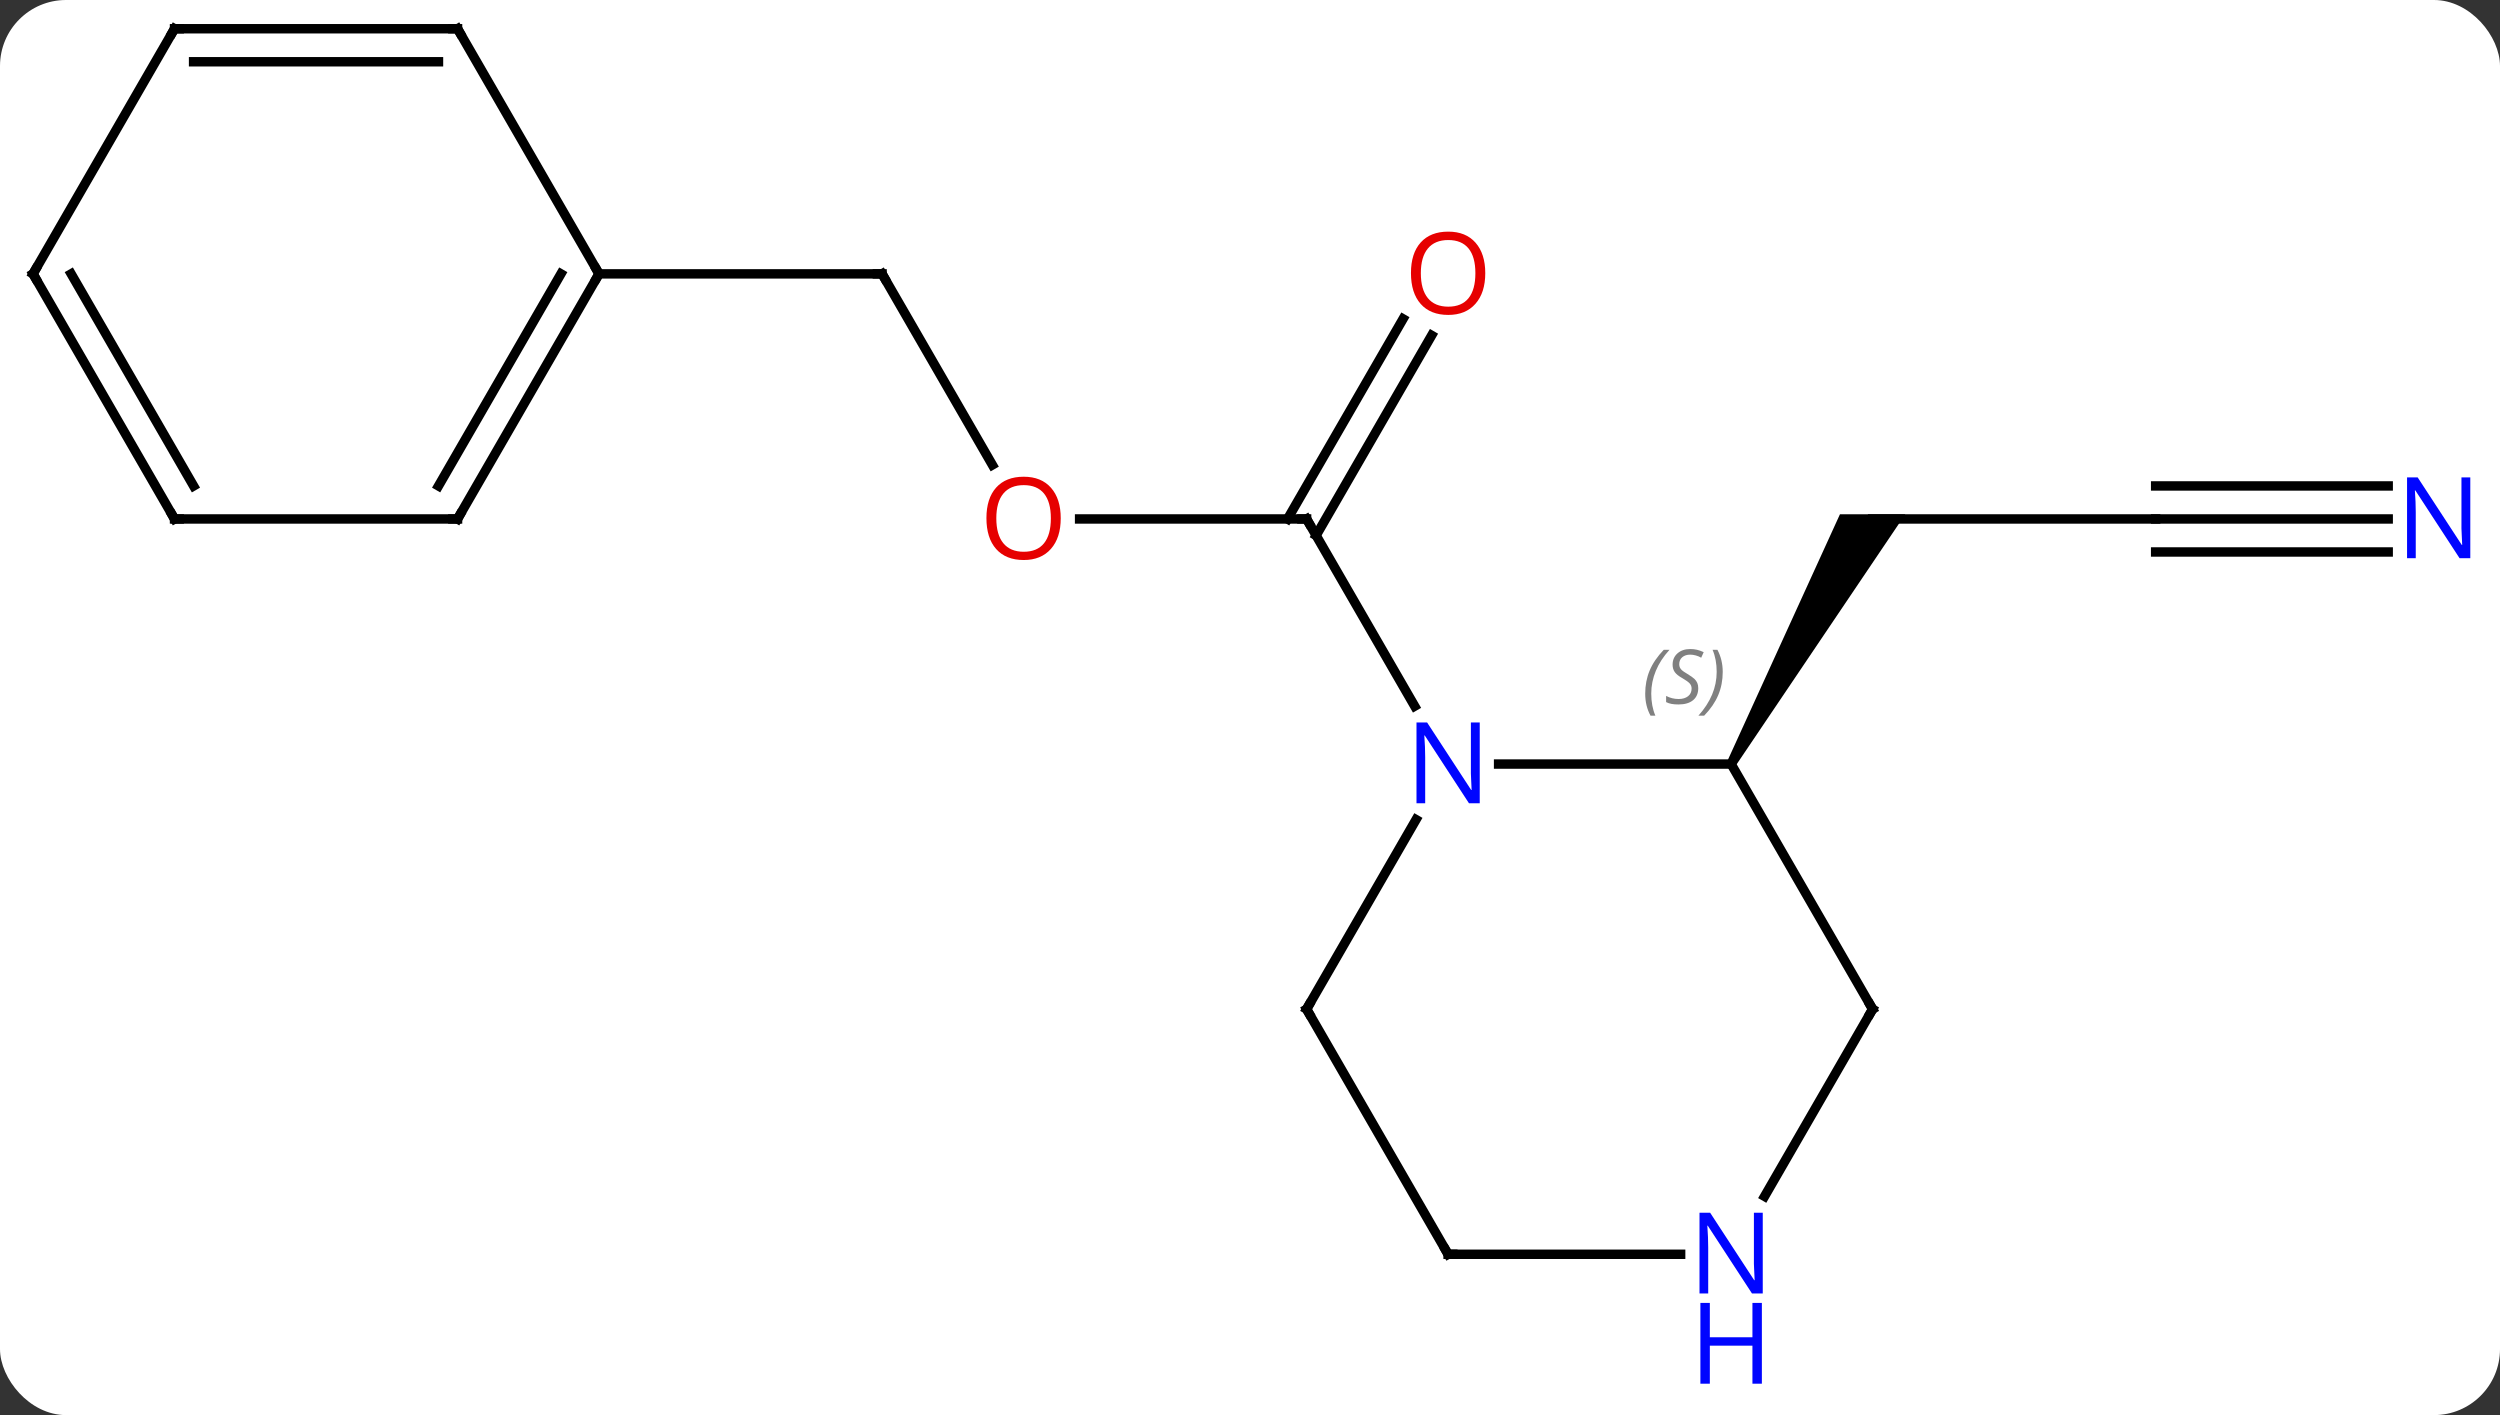 <svg width="265" viewBox="0 0 265 150" style="fill-opacity:1; color-rendering:auto; color-interpolation:auto; text-rendering:auto; stroke:black; stroke-linecap:square; stroke-miterlimit:10; shape-rendering:auto; stroke-opacity:1; fill:black; stroke-dasharray:none; font-weight:normal; stroke-width:1; font-family:'Open Sans'; font-style:normal; stroke-linejoin:miter; font-size:12; stroke-dashoffset:0; image-rendering:auto;" height="150" class="cas-substance-image" xmlns:xlink="http://www.w3.org/1999/xlink" xmlns="http://www.w3.org/2000/svg"><rect x="0" y="0" width="265" height="150" fill="#333333" stroke="none"/><svg class="cas-substance-single-component"><rect y="0" x="0" width="265" stroke="none" ry="7" rx="7" height="150" fill="white" class="cas-substance-group"/><svg y="0" x="0" width="265" viewBox="0 0 265 150" style="fill:black;" height="150" class="cas-substance-single-component-image"><svg><g><g transform="translate(131,68)" style="text-rendering:geometricPrecision; color-rendering:optimizeQuality; color-interpolation:linearRGB; stroke-linecap:butt; image-rendering:optimizeQuality;"><line y2="-12.99" y1="-12.99" x2="-16.562" x1="7.5" style="fill:none;"/><line y2="-32.447" y1="-11.24" x2="20.755" x1="8.51" style="fill:none;"/><line y2="-34.197" y1="-12.99" x2="17.724" x1="5.479" style="fill:none;"/><line y2="6.852" y1="-12.99" x2="18.956" x1="7.5" style="fill:none;"/><line y2="-38.97" y1="-18.718" x2="-37.5" x1="-25.807" style="fill:none;"/><line y2="-38.97" y1="-38.97" x2="-67.5" x1="-37.5" style="fill:none;"/><line y2="-12.99" y1="-12.99" x2="97.5" x1="67.5" style="fill:none;"/><path style="stroke:none;" d="M52.933 13.24 L52.067 12.74 L64.036 -13.49 L70.964 -13.49 Z"/><line y2="-12.99" y1="-12.99" x2="122.148" x1="97.5" style="fill:none;"/><line y2="-16.49" y1="-16.49" x2="122.148" x1="97.5" style="fill:none;"/><line y2="-9.49" y1="-9.49" x2="122.148" x1="97.5" style="fill:none;"/><line y2="12.99" y1="12.99" x2="52.5" x1="27.852" style="fill:none;"/><line y2="38.97" y1="18.878" x2="7.5" x1="19.1" style="fill:none;"/><line y2="38.97" y1="12.99" x2="67.5" x1="52.5" style="fill:none;"/><line y2="64.953" y1="38.97" x2="22.5" x1="7.5" style="fill:none;"/><line y2="58.815" y1="38.97" x2="56.044" x1="67.5" style="fill:none;"/><line y2="64.953" y1="64.953" x2="47.148" x1="22.5" style="fill:none;"/><line y2="-12.99" y1="-38.97" x2="-82.5" x1="-67.5" style="fill:none;"/><line y2="-16.49" y1="-38.97" x2="-84.521" x1="-71.541" style="fill:none;"/><line y2="-64.953" y1="-38.97" x2="-82.5" x1="-67.5" style="fill:none;"/><line y2="-12.99" y1="-12.99" x2="-112.5" x1="-82.5" style="fill:none;"/><line y2="-64.953" y1="-64.953" x2="-112.5" x1="-82.5" style="fill:none;"/><line y2="-61.453" y1="-61.453" x2="-110.479" x1="-84.521" style="fill:none;"/><line y2="-38.97" y1="-12.99" x2="-127.5" x1="-112.5" style="fill:none;"/><line y2="-38.97" y1="-16.49" x2="-123.459" x1="-110.479" style="fill:none;"/><line y2="-38.97" y1="-64.953" x2="-127.5" x1="-112.5" style="fill:none;"/><path style="fill:none; stroke-miterlimit:5;" d="M7 -12.99 L7.5 -12.99 L7.75 -12.557"/></g><g transform="translate(131,68)" style="stroke-linecap:butt; fill:rgb(230,0,0); text-rendering:geometricPrecision; color-rendering:optimizeQuality; image-rendering:optimizeQuality; font-family:'Open Sans'; stroke:rgb(230,0,0); color-interpolation:linearRGB; stroke-miterlimit:5;"><path style="stroke:none;" d="M-18.562 -13.06 Q-18.562 -10.998 -19.602 -9.818 Q-20.641 -8.638 -22.484 -8.638 Q-24.375 -8.638 -25.406 -9.803 Q-26.438 -10.967 -26.438 -13.076 Q-26.438 -15.17 -25.406 -16.318 Q-24.375 -17.467 -22.484 -17.467 Q-20.625 -17.467 -19.594 -16.295 Q-18.562 -15.123 -18.562 -13.06 ZM-25.391 -13.06 Q-25.391 -11.326 -24.648 -10.42 Q-23.906 -9.513 -22.484 -9.513 Q-21.062 -9.513 -20.336 -10.412 Q-19.609 -11.31 -19.609 -13.06 Q-19.609 -14.795 -20.336 -15.685 Q-21.062 -16.576 -22.484 -16.576 Q-23.906 -16.576 -24.648 -15.678 Q-25.391 -14.779 -25.391 -13.06 Z"/><path style="stroke:none;" d="M26.438 -39.04 Q26.438 -36.978 25.398 -35.798 Q24.359 -34.618 22.516 -34.618 Q20.625 -34.618 19.594 -35.782 Q18.562 -36.947 18.562 -39.056 Q18.562 -41.15 19.594 -42.298 Q20.625 -43.447 22.516 -43.447 Q24.375 -43.447 25.406 -42.275 Q26.438 -41.103 26.438 -39.04 ZM19.609 -39.04 Q19.609 -37.306 20.352 -36.4 Q21.094 -35.493 22.516 -35.493 Q23.938 -35.493 24.664 -36.392 Q25.391 -37.29 25.391 -39.04 Q25.391 -40.775 24.664 -41.665 Q23.938 -42.556 22.516 -42.556 Q21.094 -42.556 20.352 -41.657 Q19.609 -40.759 19.609 -39.04 Z"/><path style="fill:none; stroke:black;" d="M-37.25 -38.537 L-37.5 -38.97 L-38 -38.97"/><path style="fill:rgb(0,5,255); stroke:none;" d="M130.852 -8.834 L129.711 -8.834 L125.023 -16.021 L124.977 -16.021 Q125.07 -14.756 125.07 -13.709 L125.07 -8.834 L124.148 -8.834 L124.148 -17.396 L125.273 -17.396 L129.945 -10.24 L129.992 -10.24 Q129.992 -10.396 129.945 -11.256 Q129.898 -12.115 129.914 -12.49 L129.914 -17.396 L130.852 -17.396 L130.852 -8.834 Z"/><path style="fill:rgb(0,5,255); stroke:none;" d="M25.852 17.146 L24.711 17.146 L20.023 9.959 L19.977 9.959 Q20.07 11.224 20.07 12.271 L20.07 17.146 L19.148 17.146 L19.148 8.584 L20.273 8.584 L24.945 15.74 L24.992 15.74 Q24.992 15.584 24.945 14.724 Q24.898 13.865 24.914 13.49 L24.914 8.584 L25.852 8.584 L25.852 17.146 Z"/></g><g transform="translate(131,68)" style="stroke-linecap:butt; font-size:8.4px; fill:gray; text-rendering:geometricPrecision; image-rendering:optimizeQuality; color-rendering:optimizeQuality; font-family:'Open Sans'; font-style:italic; stroke:gray; color-interpolation:linearRGB; stroke-miterlimit:5;"><path style="stroke:none;" d="M43.392 5.533 Q43.392 4.205 43.861 3.08 Q44.329 1.955 45.361 0.876 L45.97 0.876 Q45.001 1.939 44.517 3.111 Q44.032 4.283 44.032 5.517 Q44.032 6.845 44.47 7.861 L43.954 7.861 Q43.392 6.83 43.392 5.533 ZM49.014 4.939 Q49.014 5.767 48.467 6.22 Q47.92 6.673 46.92 6.673 Q46.514 6.673 46.202 6.619 Q45.889 6.564 45.608 6.423 L45.608 5.767 Q46.233 6.095 46.936 6.095 Q47.561 6.095 47.936 5.798 Q48.311 5.502 48.311 4.986 Q48.311 4.673 48.108 4.447 Q47.905 4.22 47.342 3.892 Q46.749 3.564 46.522 3.236 Q46.295 2.908 46.295 2.455 Q46.295 1.72 46.811 1.259 Q47.327 0.798 48.17 0.798 Q48.545 0.798 48.881 0.876 Q49.217 0.955 49.592 1.127 L49.327 1.72 Q49.077 1.564 48.756 1.478 Q48.436 1.392 48.17 1.392 Q47.639 1.392 47.319 1.666 Q46.999 1.939 46.999 2.408 Q46.999 2.611 47.069 2.759 Q47.139 2.908 47.28 3.041 Q47.42 3.173 47.842 3.423 Q48.405 3.767 48.608 3.962 Q48.811 4.158 48.913 4.392 Q49.014 4.627 49.014 4.939 ZM51.609 3.22 Q51.609 4.548 51.132 5.681 Q50.656 6.814 49.64 7.861 L49.031 7.861 Q50.968 5.705 50.968 3.22 Q50.968 1.892 50.531 0.876 L51.046 0.876 Q51.609 1.939 51.609 3.22 Z"/><path style="fill:none; stroke:black;" d="M7.75 38.537 L7.5 38.97 L7.75 39.403"/><path style="fill:none; stroke:black;" d="M67.25 38.537 L67.5 38.97 L67.25 39.403"/><path style="fill:none; stroke:black;" d="M22.25 64.52 L22.5 64.953 L23 64.953"/></g><g transform="translate(131,68)" style="stroke-linecap:butt; fill:rgb(0,5,255); text-rendering:geometricPrecision; color-rendering:optimizeQuality; image-rendering:optimizeQuality; font-family:'Open Sans'; stroke:rgb(0,5,255); color-interpolation:linearRGB; stroke-miterlimit:5;"><path style="stroke:none;" d="M55.852 69.109 L54.711 69.109 L50.023 61.922 L49.977 61.922 Q50.07 63.187 50.07 64.234 L50.07 69.109 L49.148 69.109 L49.148 60.547 L50.273 60.547 L54.945 67.703 L54.992 67.703 Q54.992 67.547 54.945 66.687 Q54.898 65.828 54.914 65.453 L54.914 60.547 L55.852 60.547 L55.852 69.109 Z"/><path style="stroke:none;" d="M55.758 78.672 L54.758 78.672 L54.758 74.641 L50.242 74.641 L50.242 78.672 L49.242 78.672 L49.242 70.109 L50.242 70.109 L50.242 73.75 L54.758 73.75 L54.758 70.109 L55.758 70.109 L55.758 78.672 Z"/><path style="fill:none; stroke:black;" d="M-67.75 -38.537 L-67.5 -38.97 L-67.75 -39.403"/><path style="fill:none; stroke:black;" d="M-82.25 -13.423 L-82.5 -12.99 L-83 -12.99"/><path style="fill:none; stroke:black;" d="M-82.25 -64.52 L-82.5 -64.953 L-83 -64.953"/><path style="fill:none; stroke:black;" d="M-112 -12.99 L-112.5 -12.99 L-112.75 -13.423"/><path style="fill:none; stroke:black;" d="M-112 -64.953 L-112.5 -64.953 L-112.75 -64.52"/><path style="fill:none; stroke:black;" d="M-127.25 -38.537 L-127.5 -38.97 L-127.25 -39.403"/></g></g></svg></svg></svg></svg>